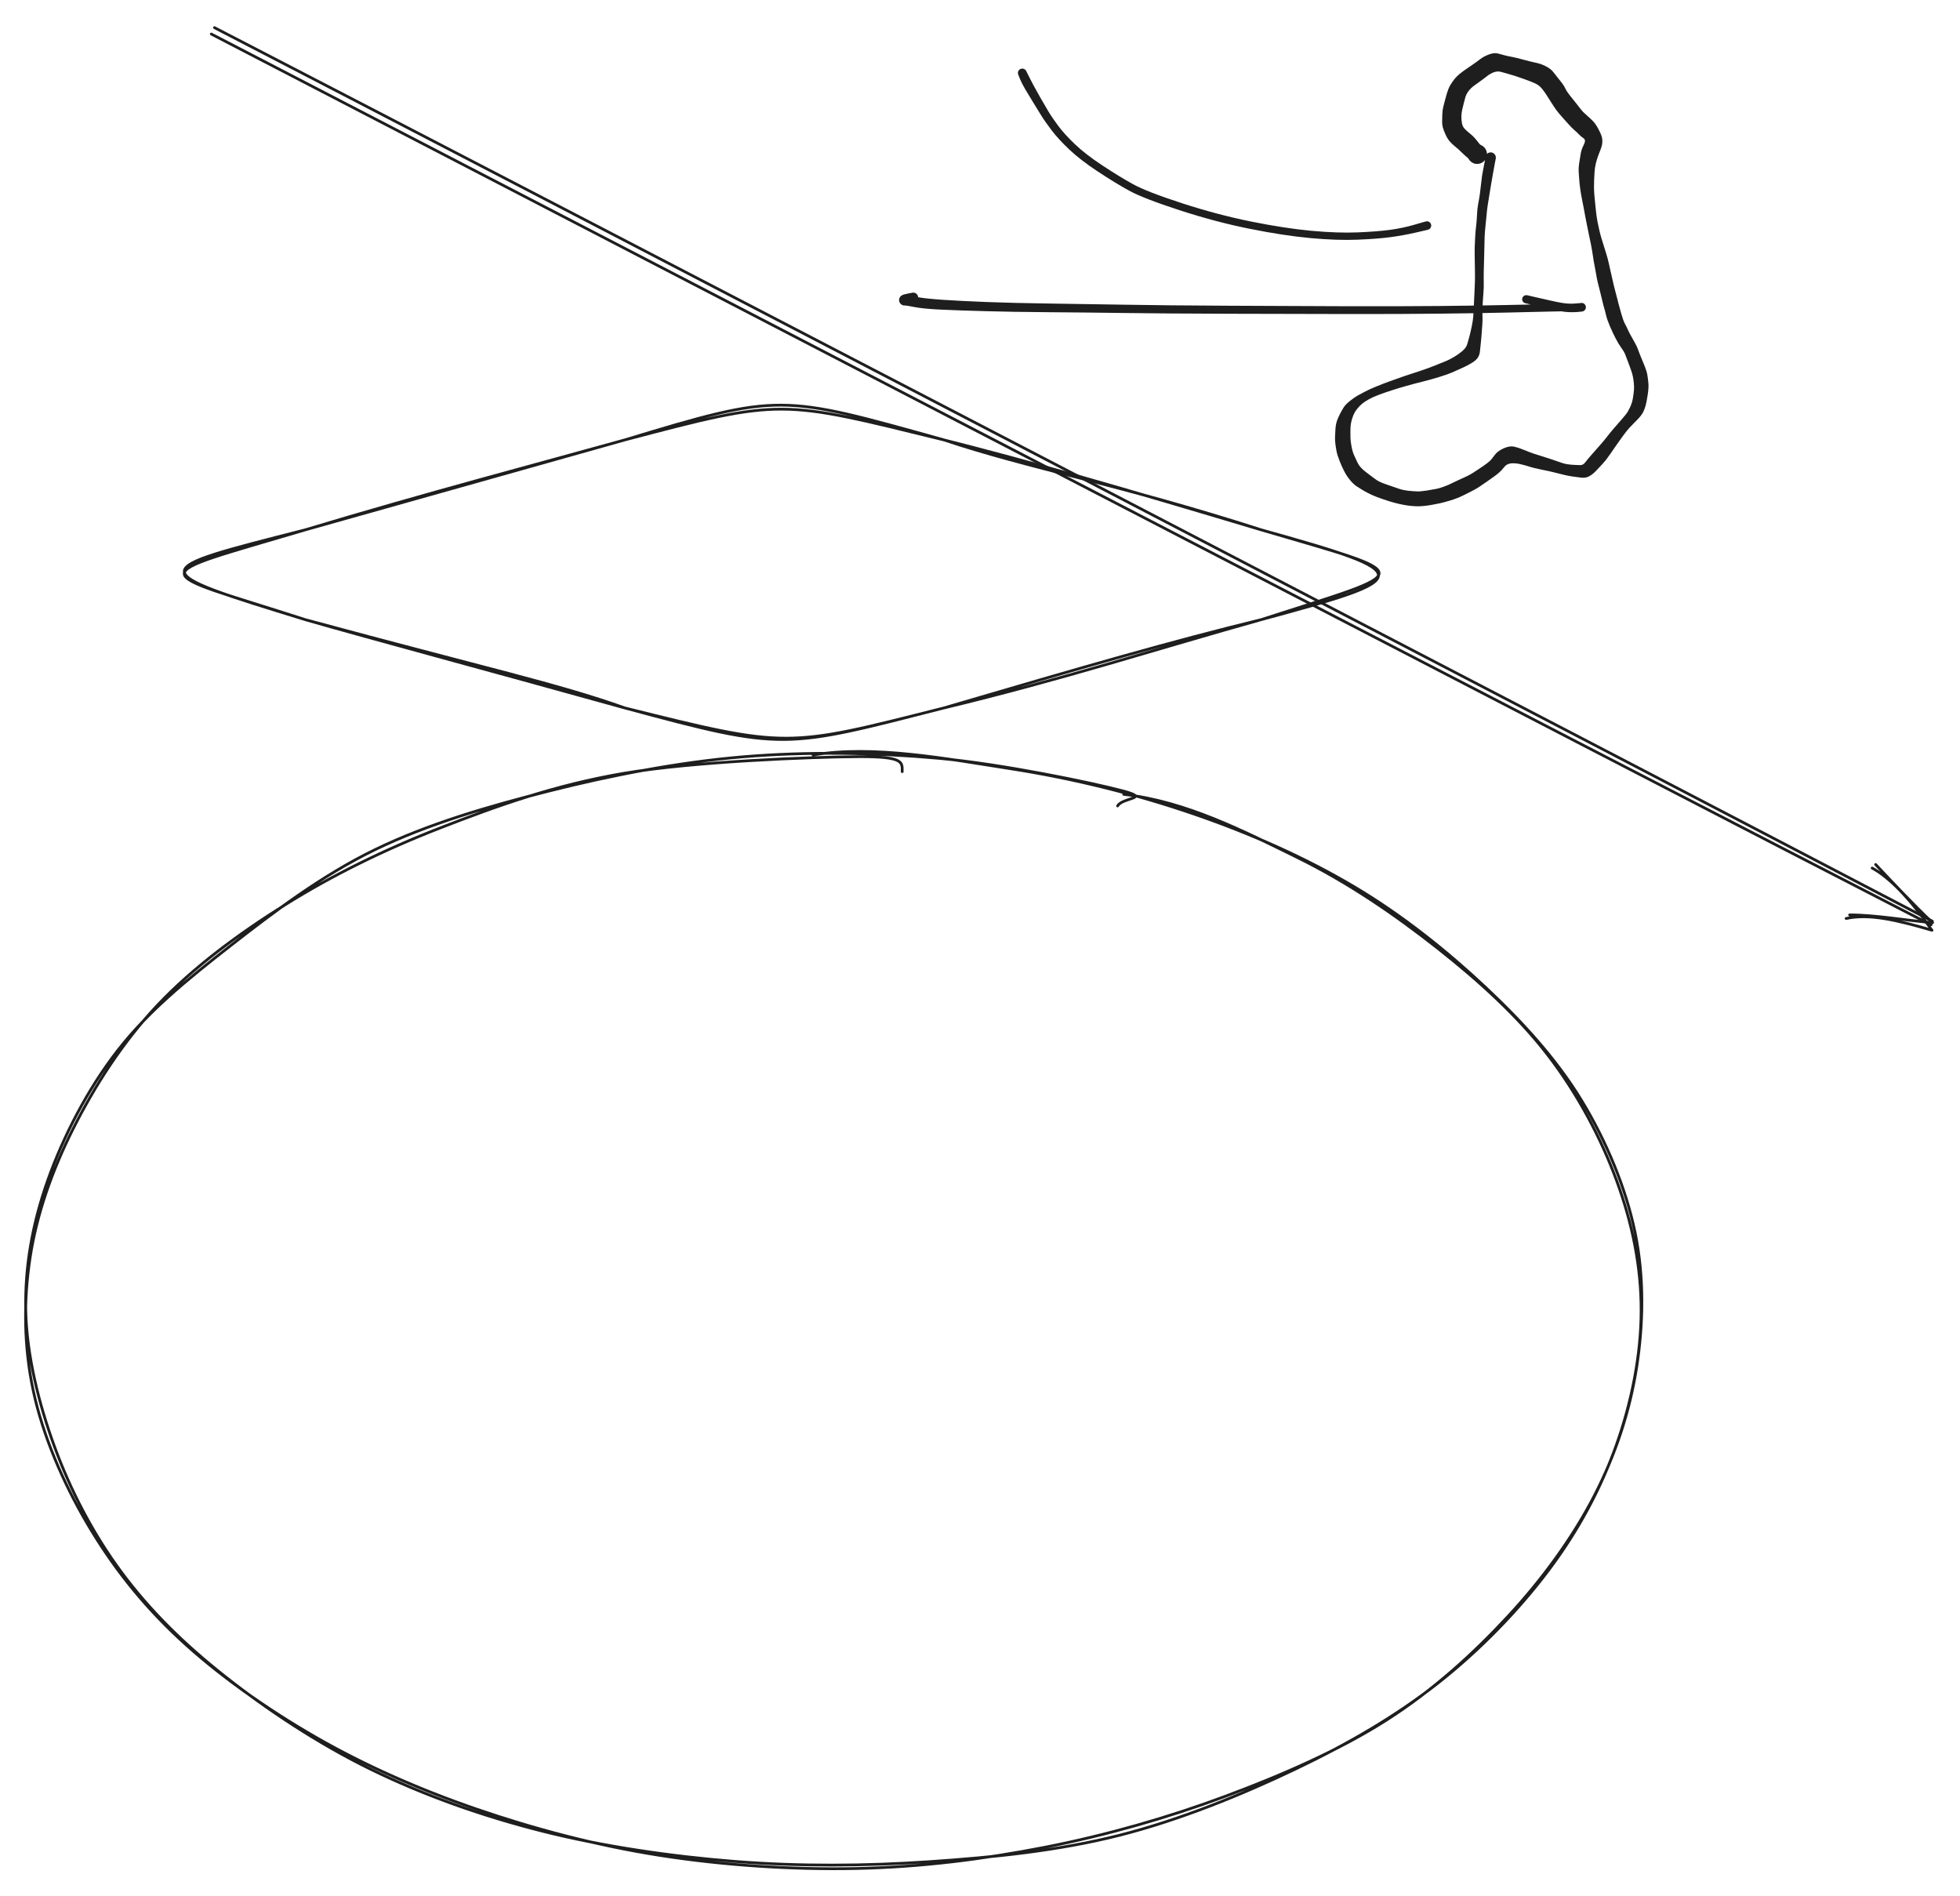 <svg version="1.1" xmlns="http://www.w3.org/2000/svg" viewBox="0 0 708.917 685.579" width="708.917" height="685.579">
  <!-- svg-source:excalidraw -->
  
  <defs>
    <style class="style-fonts">
      @font-face {
        font-family: "Virgil";
        src: url("https://excalidraw.com/Virgil.woff2");
      }
      @font-face {
        font-family: "Cascadia";
        src: url("https://excalidraw.com/Cascadia.woff2");
      }
    </style>
    
  </defs>
  <rect x="0" y="0" width="708.917" height="685.579" fill="#ffffff"/><g stroke-linecap="round"><g transform="translate(77 10.579) rotate(0 310.5 161.5)"><path d="M0.58 -0.58 C104.29 53.02, 518.63 268.52, 621.92 322.57 M-0.57 1.73 C103.09 55.41, 517.55 270.55, 621.45 323.88" stroke="#1e1e1e" stroke-width="1" fill="none"/></g><g transform="translate(77 10.579) rotate(0 310.5 161.5)"><path d="M590.73 321.58 C599.12 319.76, 609.08 322.14, 621.73 325.82 M591.99 320.29 C601.18 320.27, 612.21 322.27, 621.93 323.09" stroke="#1e1e1e" stroke-width="1" fill="none"/></g><g transform="translate(77 10.579) rotate(0 310.5 161.5)"><path d="M600.15 303.35 C606.11 306.55, 613.51 313.9, 621.73 325.82 M601.41 302.06 C607.29 308.34, 615.1 316.59, 621.93 323.09" stroke="#1e1e1e" stroke-width="1" fill="none"/></g></g><mask/><g stroke-linecap="round" transform="translate(10 273.579) rotate(0 292 201)"><path d="M284.08 -0.55 C305.98 -4.23, 332.46 0.84, 355.42 4.4 C378.38 7.95, 401.08 13.66, 421.82 20.79 C442.57 27.92, 462.32 36.71, 479.91 47.17 C497.51 57.63, 513.71 70.7, 527.4 83.56 C541.08 96.42, 553.01 109.58, 562.02 124.35 C571.02 139.12, 578.09 156.1, 581.41 172.2 C584.73 188.3, 584.43 205.06, 581.95 220.95 C579.47 236.85, 574.31 252.55, 566.53 267.57 C558.75 282.6, 547.83 297.61, 535.28 311.12 C522.72 324.63, 508.28 337.8, 491.22 348.63 C474.16 359.47, 453.46 368.49, 432.93 376.12 C412.4 383.76, 390.22 390.1, 368.04 394.44 C345.85 398.77, 323.05 401.65, 299.81 402.14 C276.57 402.64, 251.52 400.97, 228.62 397.39 C205.72 393.81, 183.14 387.8, 162.41 380.68 C141.68 373.56, 122.19 364.98, 104.24 354.68 C86.29 344.38, 68.5 331.77, 54.72 318.89 C40.93 306.02, 30.31 292.3, 21.54 277.4 C12.76 262.51, 5.5 245.51, 2.06 229.5 C-1.39 213.49, -1.53 197.16, 0.87 181.33 C3.28 165.51, 8.8 149.78, 16.5 134.53 C24.2 119.28, 34.3 103.3, 47.07 89.82 C59.84 76.34, 76.06 64.31, 93.1 53.64 C110.15 42.97, 128.92 33.72, 149.33 25.79 C169.75 17.87, 190.4 10.38, 215.59 6.09 C240.77 1.8, 283.65 0.16, 300.44 0.06 C317.23 -0.04, 316.27 2.16, 316.32 5.48 M396.45 13.68 C419.08 16.26, 440 27.09, 458.9 36.35 C477.81 45.62, 494.73 57.32, 509.89 69.26 C525.05 81.21, 539.04 93.94, 549.86 108 C560.68 122.07, 569.19 138.24, 574.81 153.63 C580.43 169.03, 583.61 184.51, 583.58 200.4 C583.56 216.28, 580.2 233.33, 574.64 248.95 C569.08 264.57, 561 279.75, 550.24 294.1 C539.49 308.46, 525.4 323.06, 510.11 335.08 C494.82 347.09, 477.73 357.02, 458.5 366.21 C439.27 375.39, 416.79 384.59, 394.74 390.17 C372.7 395.74, 349.37 398.1, 326.23 399.67 C303.09 401.24, 279.24 401.43, 255.89 399.59 C232.54 397.75, 208.07 394.17, 186.12 388.62 C164.18 383.08, 143.35 375.65, 124.22 366.32 C105.09 356.99, 86.39 344.53, 71.34 332.64 C56.29 320.75, 44.19 308.82, 33.92 294.98 C23.65 281.14, 15.48 265.33, 9.72 249.6 C3.95 233.87, -0.27 216.65, -0.68 200.6 C-1.09 184.55, 1.71 169.04, 7.25 153.32 C12.8 137.6, 21.6 120.4, 32.6 106.27 C43.59 92.14, 57.73 80.64, 73.22 68.55 C88.7 56.47, 106.26 43.11, 125.5 33.76 C144.74 24.41, 166.48 18.06, 188.68 12.46 C210.87 6.85, 235.2 2.09, 258.66 0.12 C282.12 -1.85, 306.55 -1.41, 329.43 0.64 C352.31 2.69, 385.14 9.52, 395.94 12.4 C406.74 15.27, 395.95 14.74, 394.23 17.88" stroke="#1e1e1e" stroke-width="1" fill="none"/></g><g stroke-linecap="round" transform="translate(52.694 142.849) rotate(0 230.588 64.706)"><path d="M288.75 16.25 M288.75 16.25 C319.32 26.5, 351.9 32.19, 403.43 48.75 M288.75 16.25 C320.07 24.16, 352.87 33.59, 403.43 48.75 M403.43 48.75 C460.99 65.65, 459.68 63.08, 403.43 81.25 M403.43 48.75 C460.88 64.73, 459.19 66.15, 403.43 81.25 M403.43 81.25 C366.55 91.54, 331.65 102.86, 288.75 113.16 M403.43 81.25 C371.11 89.13, 339.62 98.23, 288.75 113.16 M288.75 113.16 C231.51 127.64, 232.39 127.88, 173.25 113.16 M288.75 113.16 C230.71 127.97, 231.11 128.78, 173.25 113.16 M173.25 113.16 C148.84 104.48, 124.16 99.23, 57.75 81.25 M173.25 113.16 C128.28 100.62, 81.24 88.02, 57.75 81.25 M57.75 81.25 C-1.15 63.12, -0.1 63.55, 57.75 48.75 M57.75 81.25 C0.44 62.79, -1.74 66.43, 57.75 48.75 M57.75 48.75 C100.24 35.93, 142.9 24.7, 173.25 16.25 M57.75 48.75 C83.35 41.56, 106.05 35.14, 173.25 16.25 M173.25 16.25 C230.51 1.16, 229.31 1.66, 288.75 16.25 M173.25 16.25 C229.61 -0.81, 229.61 -0.23, 288.75 16.25" stroke="#1e1e1e" stroke-width="1" fill="none"/></g><g transform="translate(539.165 56.967) rotate(0 0.588 44.118)" stroke="none"><path fill="#1e1e1e" d="M 1.85,0.33 Q 1.85,0.33 1.49,2.19 1.14,4.05 0.85,5.70 0.56,7.35 0.19,9.50 -0.17,11.66 -0.49,13.63 -0.82,15.59 -1.08,17.30 -1.34,19.00 -1.50,20.96 -1.66,22.93 -1.89,24.87 -2.11,26.81 -2.18,28.57 -2.25,30.34 -2.27,32.10 -2.29,33.86 -2.37,36.30 -2.45,38.74 -2.50,41.13 -2.55,43.52 -2.50,45.21 -2.44,46.91 -2.66,49.54 -2.88,52.17 -2.95,54.09 -3.01,56.01 -2.96,57.50 -2.91,58.99 -3.01,60.27 -3.12,61.54 -3.25,63.55 -3.39,65.56 -3.58,67.18 -3.76,68.80 -3.88,70.08 -4.00,71.36 -4.64,72.36 -5.28,73.36 -7.00,74.39 -8.72,75.42 -10.73,76.29 -12.73,77.16 -14.06,77.77 -15.39,78.37 -18.60,79.36 -21.81,80.35 -24.73,81.07 -27.65,81.79 -30.38,82.56 -33.10,83.33 -35.61,84.14 -38.11,84.94 -40.35,85.77 -42.58,86.60 -44.11,87.46 -45.65,88.33 -46.55,89.08 -47.45,89.83 -48.34,90.96 -49.24,92.08 -49.76,93.43 -50.28,94.78 -50.51,96.02 -50.74,97.27 -50.73,98.73 -50.71,100.19 -50.71,101.32 -50.71,102.44 -50.33,104.48 -49.95,106.52 -49.32,107.83 -48.69,109.14 -48.26,110.12 -47.83,111.10 -47.00,112.04 -46.17,112.98 -45.23,113.66 -44.29,114.35 -42.76,115.55 -41.23,116.74 -40.13,117.27 -39.03,117.79 -36.98,118.48 -34.92,119.18 -33.27,119.75 -31.62,120.32 -29.68,120.52 -27.73,120.71 -26.53,120.75 -25.34,120.78 -23.02,120.42 -20.70,120.05 -19.50,119.80 -18.30,119.54 -16.71,118.94 -15.12,118.35 -13.94,117.74 -12.75,117.13 -11.49,116.57 -10.23,116.02 -9.00,115.44 -7.76,114.87 -6.67,114.20 -5.59,113.53 -4.44,112.75 -3.29,111.98 -2.27,111.27 -1.25,110.56 -0.43,109.85 0.37,109.14 1.38,107.68 2.40,106.22 4.62,105.20 6.84,104.18 8.58,104.59 10.32,105.00 12.34,105.85 14.36,106.69 15.70,107.13 17.04,107.57 19.68,108.39 22.32,109.21 24.37,109.96 26.41,110.72 27.69,110.91 28.96,111.10 30.12,111.15 31.28,111.19 32.36,111.24 33.43,111.29 34.28,110.16 35.12,109.02 36.45,107.53 37.77,106.04 39.47,104.11 41.18,102.18 42.18,100.85 43.19,99.52 44.56,97.95 45.94,96.38 47.00,95.14 48.07,93.90 48.82,93.00 49.58,92.09 50.37,90.42 51.16,88.76 51.46,86.94 51.75,85.11 51.83,84.00 51.90,82.89 51.79,81.71 51.68,80.53 51.47,79.38 51.26,78.22 50.78,76.89 50.29,75.56 49.74,74.05 49.18,72.53 48.72,71.37 48.27,70.21 47.25,68.82 46.24,67.42 45.19,65.40 44.14,63.39 43.12,60.99 42.10,58.58 41.76,57.11 41.42,55.63 41.10,54.58 40.78,53.54 40.47,52.16 40.16,50.78 39.56,48.46 38.96,46.15 38.67,44.90 38.38,43.66 38.12,42.04 37.86,40.43 37.58,39.13 37.30,37.83 37.00,35.70 36.69,33.58 36.29,31.51 35.89,29.45 35.49,27.69 35.10,25.94 34.77,24.15 34.43,22.37 34.20,21.24 33.98,20.11 33.73,18.66 33.47,17.22 33.06,15.23 32.65,13.24 32.40,11.42 32.15,9.60 32.05,8.22 31.94,6.85 31.84,5.28 31.75,3.71 32.03,1.95 32.32,0.19 32.56,-1.36 32.81,-2.92 33.68,-4.62 34.55,-6.32 33.61,-6.95 32.67,-7.58 31.91,-8.38 31.15,-9.17 30.22,-9.97 29.29,-10.78 28.13,-12.08 26.96,-13.38 25.70,-14.80 24.44,-16.21 23.74,-17.18 23.04,-18.14 22.01,-19.75 20.98,-21.36 20.34,-22.39 19.70,-23.42 18.67,-24.75 17.64,-26.07 16.20,-26.75 14.75,-27.43 12.34,-28.29 9.94,-29.14 8.78,-29.52 7.62,-29.89 6.28,-30.26 4.93,-30.63 3.76,-30.97 2.58,-31.31 1.26,-30.87 -0.05,-30.44 -1.44,-29.34 -2.82,-28.24 -3.91,-27.49 -5.00,-26.73 -6.12,-25.89 -7.25,-25.05 -8.03,-23.99 -8.81,-22.94 -9.12,-21.91 -9.43,-20.89 -9.71,-19.73 -9.98,-18.57 -10.27,-17.40 -10.55,-16.24 -10.59,-15.03 -10.63,-13.83 -10.41,-12.53 -10.19,-11.23 -9.45,-10.43 -8.70,-9.63 -7.49,-8.66 -6.27,-7.70 -5.24,-6.43 -4.20,-5.17 -4.04,-4.92 -3.89,-4.68 -3.36,-4.43 -2.84,-4.18 -2.42,-3.77 -2.00,-3.37 -1.73,-2.85 -1.47,-2.34 -1.38,-1.76 -1.29,-1.19 -1.39,-0.62 -1.49,-0.04 -1.77,0.46 -2.05,0.97 -2.47,1.36 -2.90,1.76 -3.43,2.00 -3.96,2.24 -4.54,2.29 -5.11,2.35 -5.68,2.22 -6.25,2.09 -6.74,1.78 -7.24,1.48 -7.61,1.03 -7.98,0.59 -8.19,0.04 -8.40,-0.49 -8.42,-1.07 -8.45,-1.65 -8.29,-2.21 -8.13,-2.77 -7.80,-3.24 -7.47,-3.72 -7.00,-4.07 -6.53,-4.41 -5.98,-4.59 -5.43,-4.77 -4.85,-4.77 -4.27,-4.76 -3.72,-4.57 -3.17,-4.38 -2.71,-4.02 -2.25,-3.67 -1.93,-3.18 -1.61,-2.70 -1.46,-2.14 -1.31,-1.58 -1.35,-1.00 -1.38,-0.42 -1.60,0.11 -1.82,0.65 -2.21,1.09 -2.59,1.53 -3.09,1.82 -3.59,2.12 -4.16,2.24 -4.73,2.35 -5.30,2.29 -5.88,2.22 -5.88,2.22 -5.88,2.22 -7.87,0.51 -9.86,-1.18 -10.76,-2.11 -11.67,-3.04 -12.74,-3.88 -13.81,-4.72 -14.73,-5.75 -15.65,-6.79 -16.32,-8.30 -17.00,-9.80 -17.29,-10.83 -17.58,-11.86 -17.56,-12.93 -17.55,-13.99 -17.49,-15.62 -17.42,-17.25 -17.12,-18.42 -16.82,-19.60 -16.53,-20.71 -16.24,-21.83 -15.76,-23.44 -15.27,-25.05 -14.59,-26.20 -13.91,-27.34 -13.11,-28.35 -12.30,-29.35 -11.27,-30.20 -10.23,-31.04 -9.00,-31.90 -7.76,-32.77 -6.52,-33.60 -5.29,-34.43 -3.91,-35.49 -2.54,-36.56 -0.62,-37.28 1.29,-38.00 2.75,-37.59 4.22,-37.19 5.26,-36.91 6.30,-36.64 7.80,-36.37 9.29,-36.09 11.79,-35.40 14.28,-34.71 15.61,-34.44 16.93,-34.18 18.06,-33.82 19.20,-33.46 20.58,-32.65 21.96,-31.84 22.72,-30.82 23.48,-29.80 24.36,-28.74 25.24,-27.67 25.90,-26.79 26.56,-25.90 27.08,-24.82 27.61,-23.73 28.66,-22.43 29.71,-21.12 30.77,-19.80 31.83,-18.48 32.56,-17.51 33.29,-16.53 34.72,-15.29 36.16,-14.05 37.07,-13.09 37.98,-12.13 38.86,-10.49 39.75,-8.85 40.09,-7.84 40.43,-6.83 40.39,-5.63 40.36,-4.43 39.78,-2.99 39.20,-1.54 38.79,-0.39 38.38,0.76 38.02,2.23 37.66,3.70 37.57,5.24 37.48,6.79 37.42,8.08 37.36,9.37 37.37,10.84 37.38,12.32 37.58,14.43 37.78,16.54 38.05,19.08 38.32,21.62 38.66,23.33 39.00,25.04 39.40,26.74 39.80,28.43 40.47,30.51 41.14,32.59 41.76,34.65 42.39,36.71 42.69,38.08 43.00,39.45 43.33,40.94 43.65,42.44 43.96,43.73 44.26,45.02 44.54,46.27 44.82,47.51 45.12,48.53 45.43,49.56 45.72,50.80 46.02,52.04 46.33,53.19 46.64,54.34 47.29,56.64 47.94,58.95 48.53,60.06 49.13,61.16 49.58,62.18 50.02,63.20 50.90,64.75 51.78,66.31 52.37,67.39 52.97,68.46 53.36,69.60 53.75,70.73 54.38,72.23 55.01,73.73 55.73,75.51 56.45,77.29 56.68,78.68 56.91,80.06 57.05,81.68 57.19,83.30 56.79,85.83 56.39,88.35 56.09,89.52 55.79,90.70 55.28,91.80 54.76,92.91 53.78,94.00 52.80,95.10 51.99,95.87 51.18,96.65 50.15,97.78 49.12,98.92 47.95,100.54 46.78,102.16 45.78,103.56 44.78,104.97 43.35,107.08 41.92,109.20 40.42,110.84 38.91,112.47 37.89,113.53 36.87,114.58 35.62,115.28 34.37,115.98 32.62,115.75 30.88,115.52 29.52,115.34 28.17,115.15 26.71,114.80 25.25,114.45 23.25,113.94 21.26,113.43 18.36,112.86 15.47,112.28 14.13,111.83 12.80,111.38 10.91,110.93 9.03,110.47 7.42,110.60 5.81,110.74 4.86,111.98 3.91,113.22 2.85,114.11 1.78,115.00 0.78,115.68 -0.22,116.36 -1.44,117.25 -2.66,118.13 -3.99,119.00 -5.31,119.86 -6.56,120.50 -7.80,121.13 -9.20,121.84 -10.59,122.55 -11.97,123.11 -13.35,123.67 -15.26,124.22 -17.17,124.78 -18.48,125.06 -19.79,125.33 -21.21,125.59 -22.64,125.85 -24.06,126.00 -25.49,126.16 -26.84,126.12 -28.20,126.07 -29.32,125.94 -30.44,125.81 -31.78,125.55 -33.12,125.29 -34.69,124.88 -36.25,124.48 -38.79,123.62 -41.32,122.77 -42.85,122.07 -44.38,121.38 -45.86,120.53 -47.33,119.67 -48.41,118.96 -49.50,118.25 -50.74,116.80 -51.99,115.34 -52.90,113.59 -53.82,111.83 -54.64,109.74 -55.46,107.66 -55.71,106.40 -55.96,105.15 -56.14,103.78 -56.32,102.41 -56.30,101.26 -56.28,100.10 -56.15,98.22 -56.02,96.35 -55.55,95.10 -55.09,93.84 -54.42,92.56 -53.74,91.27 -53.13,90.31 -52.52,89.35 -51.00,88.11 -49.49,86.88 -48.32,86.20 -47.16,85.53 -45.43,84.64 -43.69,83.74 -41.43,82.82 -39.16,81.89 -36.64,80.97 -34.12,80.04 -31.40,79.11 -28.67,78.19 -25.93,77.31 -23.19,76.43 -20.23,75.25 -17.28,74.07 -16.05,73.56 -14.82,73.04 -13.18,72.07 -11.54,71.09 -10.21,69.95 -8.87,68.80 -8.49,67.54 -8.10,66.28 -7.68,64.67 -7.26,63.07 -6.83,60.99 -6.40,58.91 -6.29,57.40 -6.18,55.89 -6.10,53.92 -6.02,51.96 -5.89,49.43 -5.77,46.90 -5.71,45.20 -5.65,43.51 -5.69,41.11 -5.73,38.71 -5.77,36.25 -5.82,33.78 -5.76,31.97 -5.69,30.16 -5.58,28.28 -5.46,26.41 -5.24,24.57 -5.02,22.72 -4.93,20.55 -4.84,18.38 -4.51,16.73 -4.18,15.08 -3.90,13.13 -3.63,11.19 -3.40,8.91 -3.17,6.63 -2.83,5.01 -2.49,3.39 -2.17,1.52 -1.85,-0.33 -1.78,-0.55 -1.72,-0.77 -1.60,-0.96 -1.48,-1.16 -1.32,-1.32 -1.16,-1.48 -0.97,-1.60 -0.77,-1.71 -0.55,-1.78 -0.34,-1.85 -0.11,-1.86 0.11,-1.88 0.33,-1.84 0.55,-1.80 0.76,-1.70 0.97,-1.61 1.15,-1.47 1.33,-1.33 1.47,-1.15 1.61,-0.97 1.70,-0.77 1.80,-0.56 1.84,-0.33 1.88,-0.11 1.86,0.11 1.85,0.33 1.85,0.33 L 1.85,0.33 Z"/></g><g transform="translate(369.753 26.379) rotate(0 74.118 30.588)" stroke="none"><path fill="#1e1e1e" d="M 1.45,-0.64 Q 1.45,-0.64 2.18,0.85 2.91,2.34 3.96,4.30 5.01,6.25 6.46,8.80 7.92,11.35 9.37,13.79 10.82,16.22 13.08,19.24 15.34,22.25 19.12,25.85 22.89,29.44 29.00,33.47 35.10,37.50 40.06,40.23 45.01,42.97 57.84,47.14 70.68,51.31 82.87,53.76 95.06,56.21 104.60,57.09 114.14,57.96 121.35,57.66 128.56,57.35 133.12,56.73 137.68,56.10 141.82,54.89 145.96,53.67 146.22,53.65 146.47,53.63 146.71,53.69 146.96,53.74 147.18,53.88 147.39,54.01 147.55,54.21 147.71,54.40 147.80,54.64 147.89,54.88 147.90,55.13 147.91,55.38 147.84,55.63 147.77,55.87 147.62,56.08 147.48,56.28 147.27,56.43 147.07,56.58 146.83,56.66 146.59,56.74 146.33,56.73 146.08,56.73 145.84,56.65 145.60,56.56 145.40,56.40 145.20,56.25 145.07,56.04 144.93,55.82 144.86,55.58 144.80,55.33 144.82,55.08 144.83,54.83 144.93,54.60 145.03,54.36 145.20,54.17 145.36,53.98 145.58,53.85 145.80,53.73 146.05,53.68 146.30,53.63 146.55,53.66 146.80,53.69 147.03,53.80 147.26,53.91 147.44,54.08 147.62,54.26 147.73,54.49 147.85,54.71 147.89,54.96 147.92,55.21 147.88,55.46 147.83,55.71 147.71,55.93 147.59,56.16 147.40,56.33 147.22,56.50 146.98,56.60 146.75,56.70 146.75,56.70 146.75,56.70 142.40,57.71 138.05,58.71 133.36,59.36 128.67,60.00 121.29,60.30 113.90,60.61 104.22,59.72 94.54,58.83 82.19,56.35 69.85,53.87 56.78,49.61 43.71,45.35 38.65,42.57 33.59,39.79 27.29,35.63 20.98,31.47 17.03,27.72 13.08,23.98 10.70,20.86 8.32,17.75 6.81,15.32 5.29,12.89 3.76,10.36 2.22,7.83 1.00,5.78 -0.20,3.73 -0.83,2.19 -1.45,0.64 -1.51,0.46 -1.57,0.28 -1.58,0.08 -1.59,-0.10 -1.55,-0.29 -1.52,-0.48 -1.44,-0.65 -1.36,-0.83 -1.24,-0.98 -1.12,-1.13 -0.97,-1.25 -0.81,-1.37 -0.64,-1.44 -0.46,-1.52 -0.27,-1.56 -0.08,-1.59 0.10,-1.58 0.29,-1.56 0.47,-1.51 0.66,-1.45 0.82,-1.35 0.99,-1.25 1.12,-1.11 1.26,-0.97 1.36,-0.81 1.45,-0.64 1.45,-0.64 L 1.45,-0.64 Z"/></g><g transform="translate(330.341 107.555) rotate(0 119.412 2.353)" stroke="none"><path fill="#1e1e1e" d="M 0.42,1.70 Q 0.42,1.70 -0.89,2.10 -2.22,2.51 -2.45,2.70 -2.69,2.89 -2.93,2.92 -3.17,2.95 -3.41,2.92 -3.64,2.89 -3.87,2.81 -4.09,2.73 -4.29,2.59 -4.49,2.45 -4.65,2.28 -4.81,2.10 -4.92,1.88 -5.03,1.67 -5.09,1.44 -5.15,1.21 -5.15,0.97 -5.15,0.73 -5.10,0.49 -5.04,0.26 -4.93,0.05 -4.82,-0.16 -4.66,-0.34 -4.50,-0.52 -4.30,-0.65 -4.11,-0.79 -3.88,-0.88 -3.66,-0.96 -2.25,-0.77 -0.84,-0.58 1.80,-0.06 4.45,0.44 10.60,0.86 16.74,1.28 26.31,1.66 35.88,2.03 48.89,2.21 61.91,2.38 76.59,2.64 91.27,2.90 113.90,3.01 136.53,3.13 156.64,3.19 176.74,3.24 191.03,3.10 205.32,2.96 215.11,2.74 224.89,2.51 230.07,2.42 235.26,2.33 237.63,2.29 240.00,2.25 240.83,2.11 241.67,1.97 241.86,1.99 242.05,2.01 242.23,2.07 242.41,2.14 242.57,2.24 242.72,2.35 242.85,2.49 242.98,2.63 243.07,2.80 243.17,2.96 243.21,3.15 243.26,3.33 243.27,3.52 243.27,3.71 243.23,3.90 243.19,4.09 243.10,4.26 243.01,4.43 242.89,4.57 242.77,4.72 242.61,4.83 242.46,4.94 242.28,5.01 242.10,5.08 241.91,5.11 241.73,5.13 240.29,5.27 238.85,5.41 236.74,5.31 234.62,5.21 229.93,4.11 225.24,3.00 223.29,2.56 221.35,2.12 221.13,2.03 220.90,1.94 220.72,1.78 220.54,1.62 220.41,1.41 220.29,1.20 220.24,0.96 220.19,0.72 220.22,0.48 220.25,0.24 220.35,0.02 220.46,-0.19 220.63,-0.36 220.79,-0.53 221.01,-0.64 221.22,-0.76 221.46,-0.79 221.70,-0.83 221.94,-0.79 222.18,-0.75 222.40,-0.63 222.61,-0.51 222.77,-0.34 222.94,-0.16 223.04,0.05 223.14,0.27 223.16,0.52 223.18,0.76 223.13,0.99 223.07,1.23 222.95,1.44 222.82,1.64 222.63,1.80 222.45,1.95 222.22,2.04 221.99,2.13 221.75,2.14 221.51,2.15 221.28,2.08 221.04,2.01 220.84,1.87 220.65,1.74 220.50,1.54 220.36,1.35 220.28,1.12 220.21,0.89 220.21,0.64 220.21,0.40 220.29,0.17 220.37,-0.05 220.52,-0.24 220.67,-0.43 220.87,-0.56 221.07,-0.70 221.31,-0.76 221.54,-0.82 221.78,-0.81 222.03,-0.79 222.03,-0.79 222.03,-0.79 223.97,-0.33 225.90,0.11 230.35,1.12 234.79,2.13 236.66,2.23 238.53,2.34 240.10,2.15 241.67,1.97 241.86,1.99 242.05,2.01 242.23,2.07 242.41,2.14 242.57,2.24 242.72,2.35 242.85,2.49 242.98,2.63 243.07,2.80 243.17,2.96 243.21,3.15 243.26,3.33 243.27,3.52 243.27,3.71 243.23,3.90 243.19,4.09 243.10,4.26 243.01,4.43 242.89,4.57 242.77,4.72 242.61,4.83 242.46,4.94 242.28,5.01 242.10,5.08 241.91,5.11 241.73,5.13 240.89,5.03 240.04,4.92 237.68,4.97 235.31,5.02 230.13,5.12 224.96,5.23 215.15,5.47 205.35,5.71 191.04,5.87 176.74,6.04 156.63,6.01 136.52,5.99 113.87,5.91 91.22,5.84 76.55,5.64 61.88,5.44 48.82,5.35 35.77,5.25 26.16,4.98 16.55,4.72 10.21,4.43 3.86,4.14 0.58,3.52 -2.69,2.89 -2.93,2.92 -3.17,2.95 -3.41,2.92 -3.64,2.89 -3.87,2.81 -4.09,2.73 -4.29,2.59 -4.49,2.45 -4.65,2.28 -4.81,2.10 -4.92,1.88 -5.03,1.67 -5.09,1.44 -5.15,1.21 -5.15,0.97 -5.15,0.73 -5.10,0.49 -5.04,0.26 -4.93,0.05 -4.82,-0.16 -4.66,-0.34 -4.50,-0.52 -4.30,-0.65 -4.11,-0.79 -3.88,-0.88 -3.66,-0.96 -3.42,-1.06 -3.19,-1.15 -1.80,-1.43 -0.42,-1.70 -0.21,-1.72 -0.00,-1.75 0.20,-1.72 0.41,-1.70 0.61,-1.63 0.81,-1.55 0.98,-1.43 1.15,-1.31 1.29,-1.15 1.44,-1.00 1.53,-0.81 1.63,-0.62 1.68,-0.42 1.74,-0.21 1.74,-0.00 1.74,0.20 1.69,0.41 1.64,0.61 1.54,0.80 1.44,0.99 1.30,1.15 1.16,1.30 0.99,1.42 0.82,1.55 0.62,1.62 0.42,1.70 0.42,1.70 L 0.42,1.70 Z"/></g></svg>